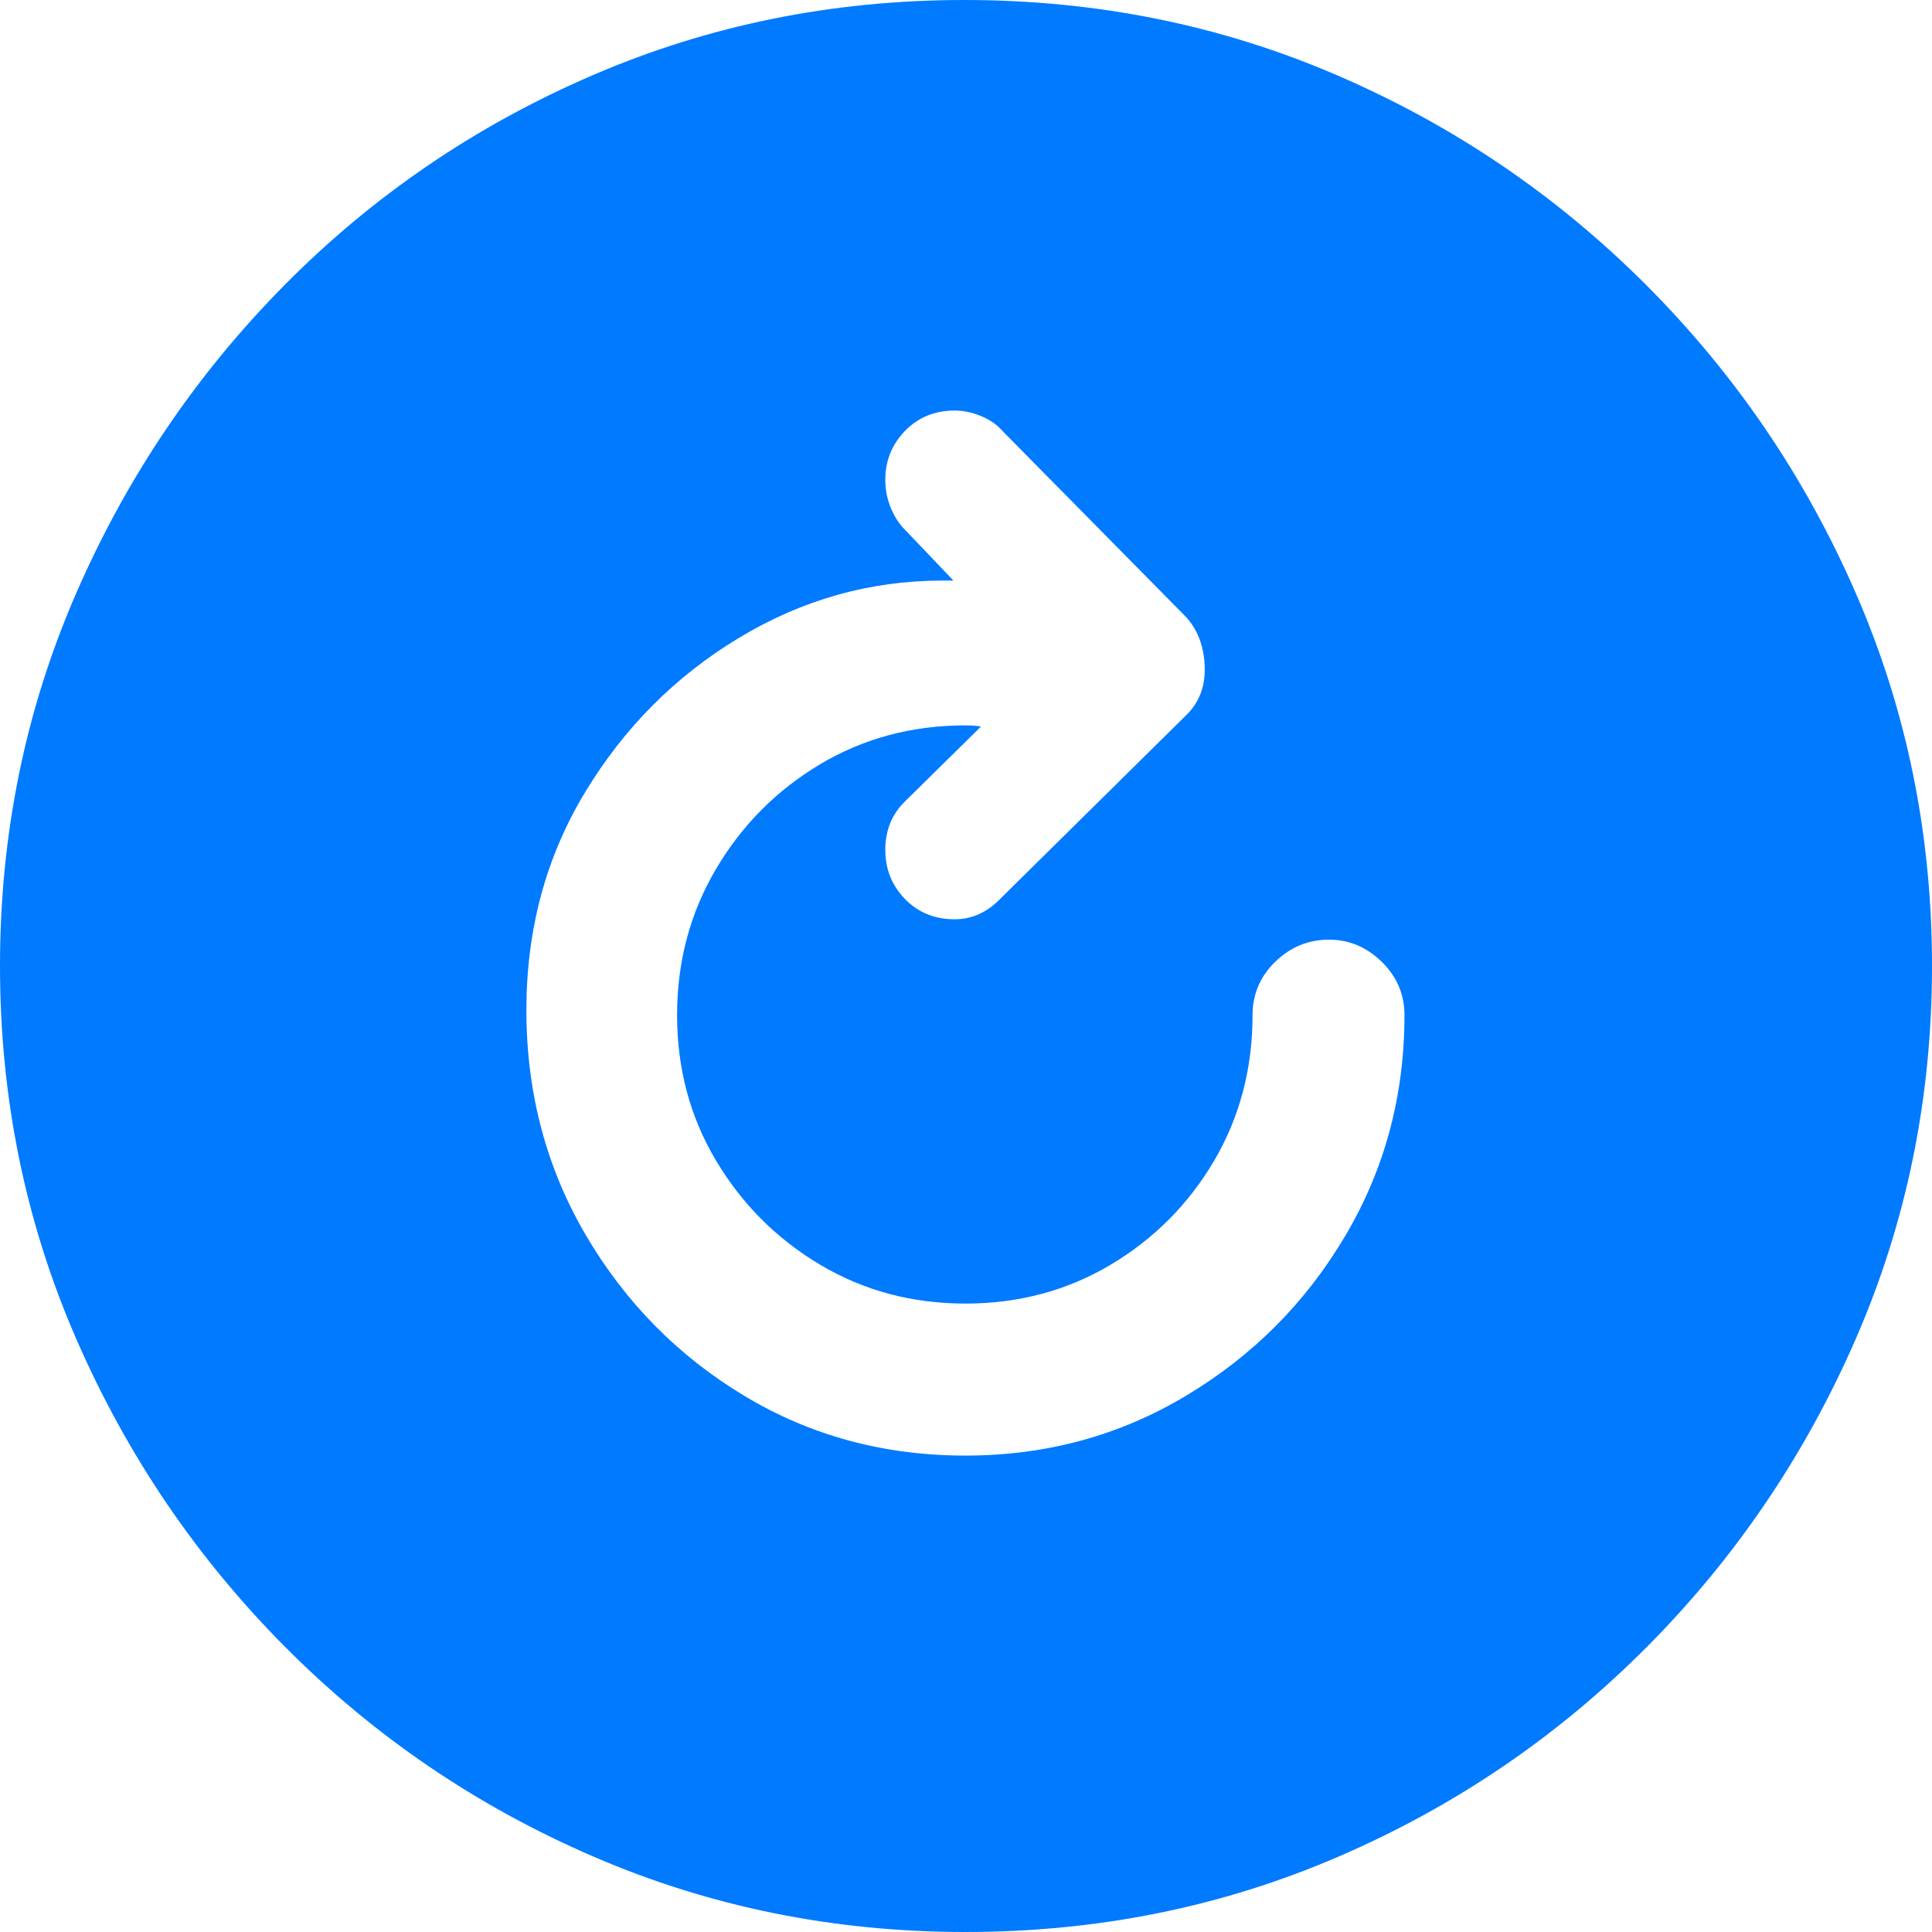 <?xml version="1.0" encoding="UTF-8" standalone="no"?>
<!DOCTYPE svg PUBLIC "-//W3C//DTD SVG 1.1//EN" "http://www.w3.org/Graphics/SVG/1.1/DTD/svg11.dtd">
<svg width="22px" height="22px" version="1.1" xmlns="http://www.w3.org/2000/svg" xmlns:xlink="http://www.w3.org/1999/xlink" xml:space="preserve" xmlns:serif="http://www.serif.com/" style="fill-rule:evenodd;clip-rule:evenodd;stroke-linejoin:round;stroke-miterlimit:2;">
    <path d="M10.993,22c1.508,0 2.924,-0.286 4.25,-0.859c1.326,-0.572 2.495,-1.367 3.508,-2.385c1.013,-1.018 1.807,-2.19 2.384,-3.517c0.577,-1.327 0.865,-2.74 0.865,-4.239c0,-1.499 -0.288,-2.912 -0.865,-4.239c-0.577,-1.327 -1.374,-2.499 -2.391,-3.517c-1.017,-1.018 -2.188,-1.813 -3.514,-2.385c-1.326,-0.573 -2.743,-0.859 -4.25,-0.859c-1.499,0 -2.911,0.286 -4.237,0.859c-1.326,0.572 -2.493,1.367 -3.501,2.385c-1.008,1.018 -1.8,2.19 -2.377,3.517c-0.577,1.327 -0.865,2.74 -0.865,4.239c-0,1.499 0.288,2.912 0.865,4.239c0.577,1.327 1.371,2.499 2.384,3.517c1.013,1.018 2.182,1.813 3.508,2.385c1.326,0.573 2.738,0.859 4.236,0.859Zm-4.999,-10.496c-0,-0.917 0.222,-1.744 0.667,-2.48c0.445,-0.737 1.029,-1.323 1.751,-1.759c0.722,-0.436 1.496,-0.654 2.322,-0.654l0.123,-0l-0.559,-0.586c-0.063,-0.064 -0.115,-0.146 -0.156,-0.246c-0.041,-0.1 -0.061,-0.204 -0.061,-0.313c-0,-0.218 0.074,-0.404 0.224,-0.559c0.15,-0.154 0.339,-0.232 0.566,-0.232c0.099,0 0.199,0.021 0.299,0.062c0.1,0.041 0.182,0.097 0.245,0.17l2.085,2.113c0.136,0.145 0.209,0.334 0.218,0.566c0.009,0.231 -0.064,0.42 -0.218,0.565l-2.098,2.072c-0.155,0.164 -0.332,0.245 -0.531,0.245c-0.227,0 -0.416,-0.077 -0.566,-0.231c-0.15,-0.155 -0.224,-0.341 -0.224,-0.559c-0,-0.218 0.072,-0.4 0.217,-0.545l0.872,-0.859c-0.045,-0.009 -0.104,-0.014 -0.177,-0.014c-0.608,0 -1.16,0.148 -1.655,0.443c-0.495,0.296 -0.89,0.693 -1.185,1.193c-0.295,0.5 -0.443,1.054 -0.443,1.663c0,0.609 0.148,1.161 0.443,1.656c0.295,0.495 0.69,0.891 1.185,1.186c0.495,0.295 1.047,0.443 1.655,0.443c0.609,-0 1.16,-0.148 1.655,-0.443c0.495,-0.295 0.888,-0.691 1.179,-1.186c0.29,-0.495 0.436,-1.047 0.436,-1.656c-0,-0.236 0.086,-0.439 0.258,-0.607c0.173,-0.168 0.377,-0.252 0.613,-0.252c0.227,0 0.427,0.084 0.6,0.252c0.172,0.168 0.259,0.371 0.259,0.607c-0,0.918 -0.225,1.756 -0.675,2.515c-0.449,0.759 -1.053,1.365 -1.812,1.819c-0.758,0.455 -1.596,0.682 -2.513,0.682c-0.926,-0 -1.766,-0.227 -2.52,-0.682c-0.754,-0.454 -1.355,-1.065 -1.805,-1.833c-0.449,-0.768 -0.674,-1.62 -0.674,-2.556Z" style="fill:#007aff;fill-rule:nonzero;"/>
</svg>
